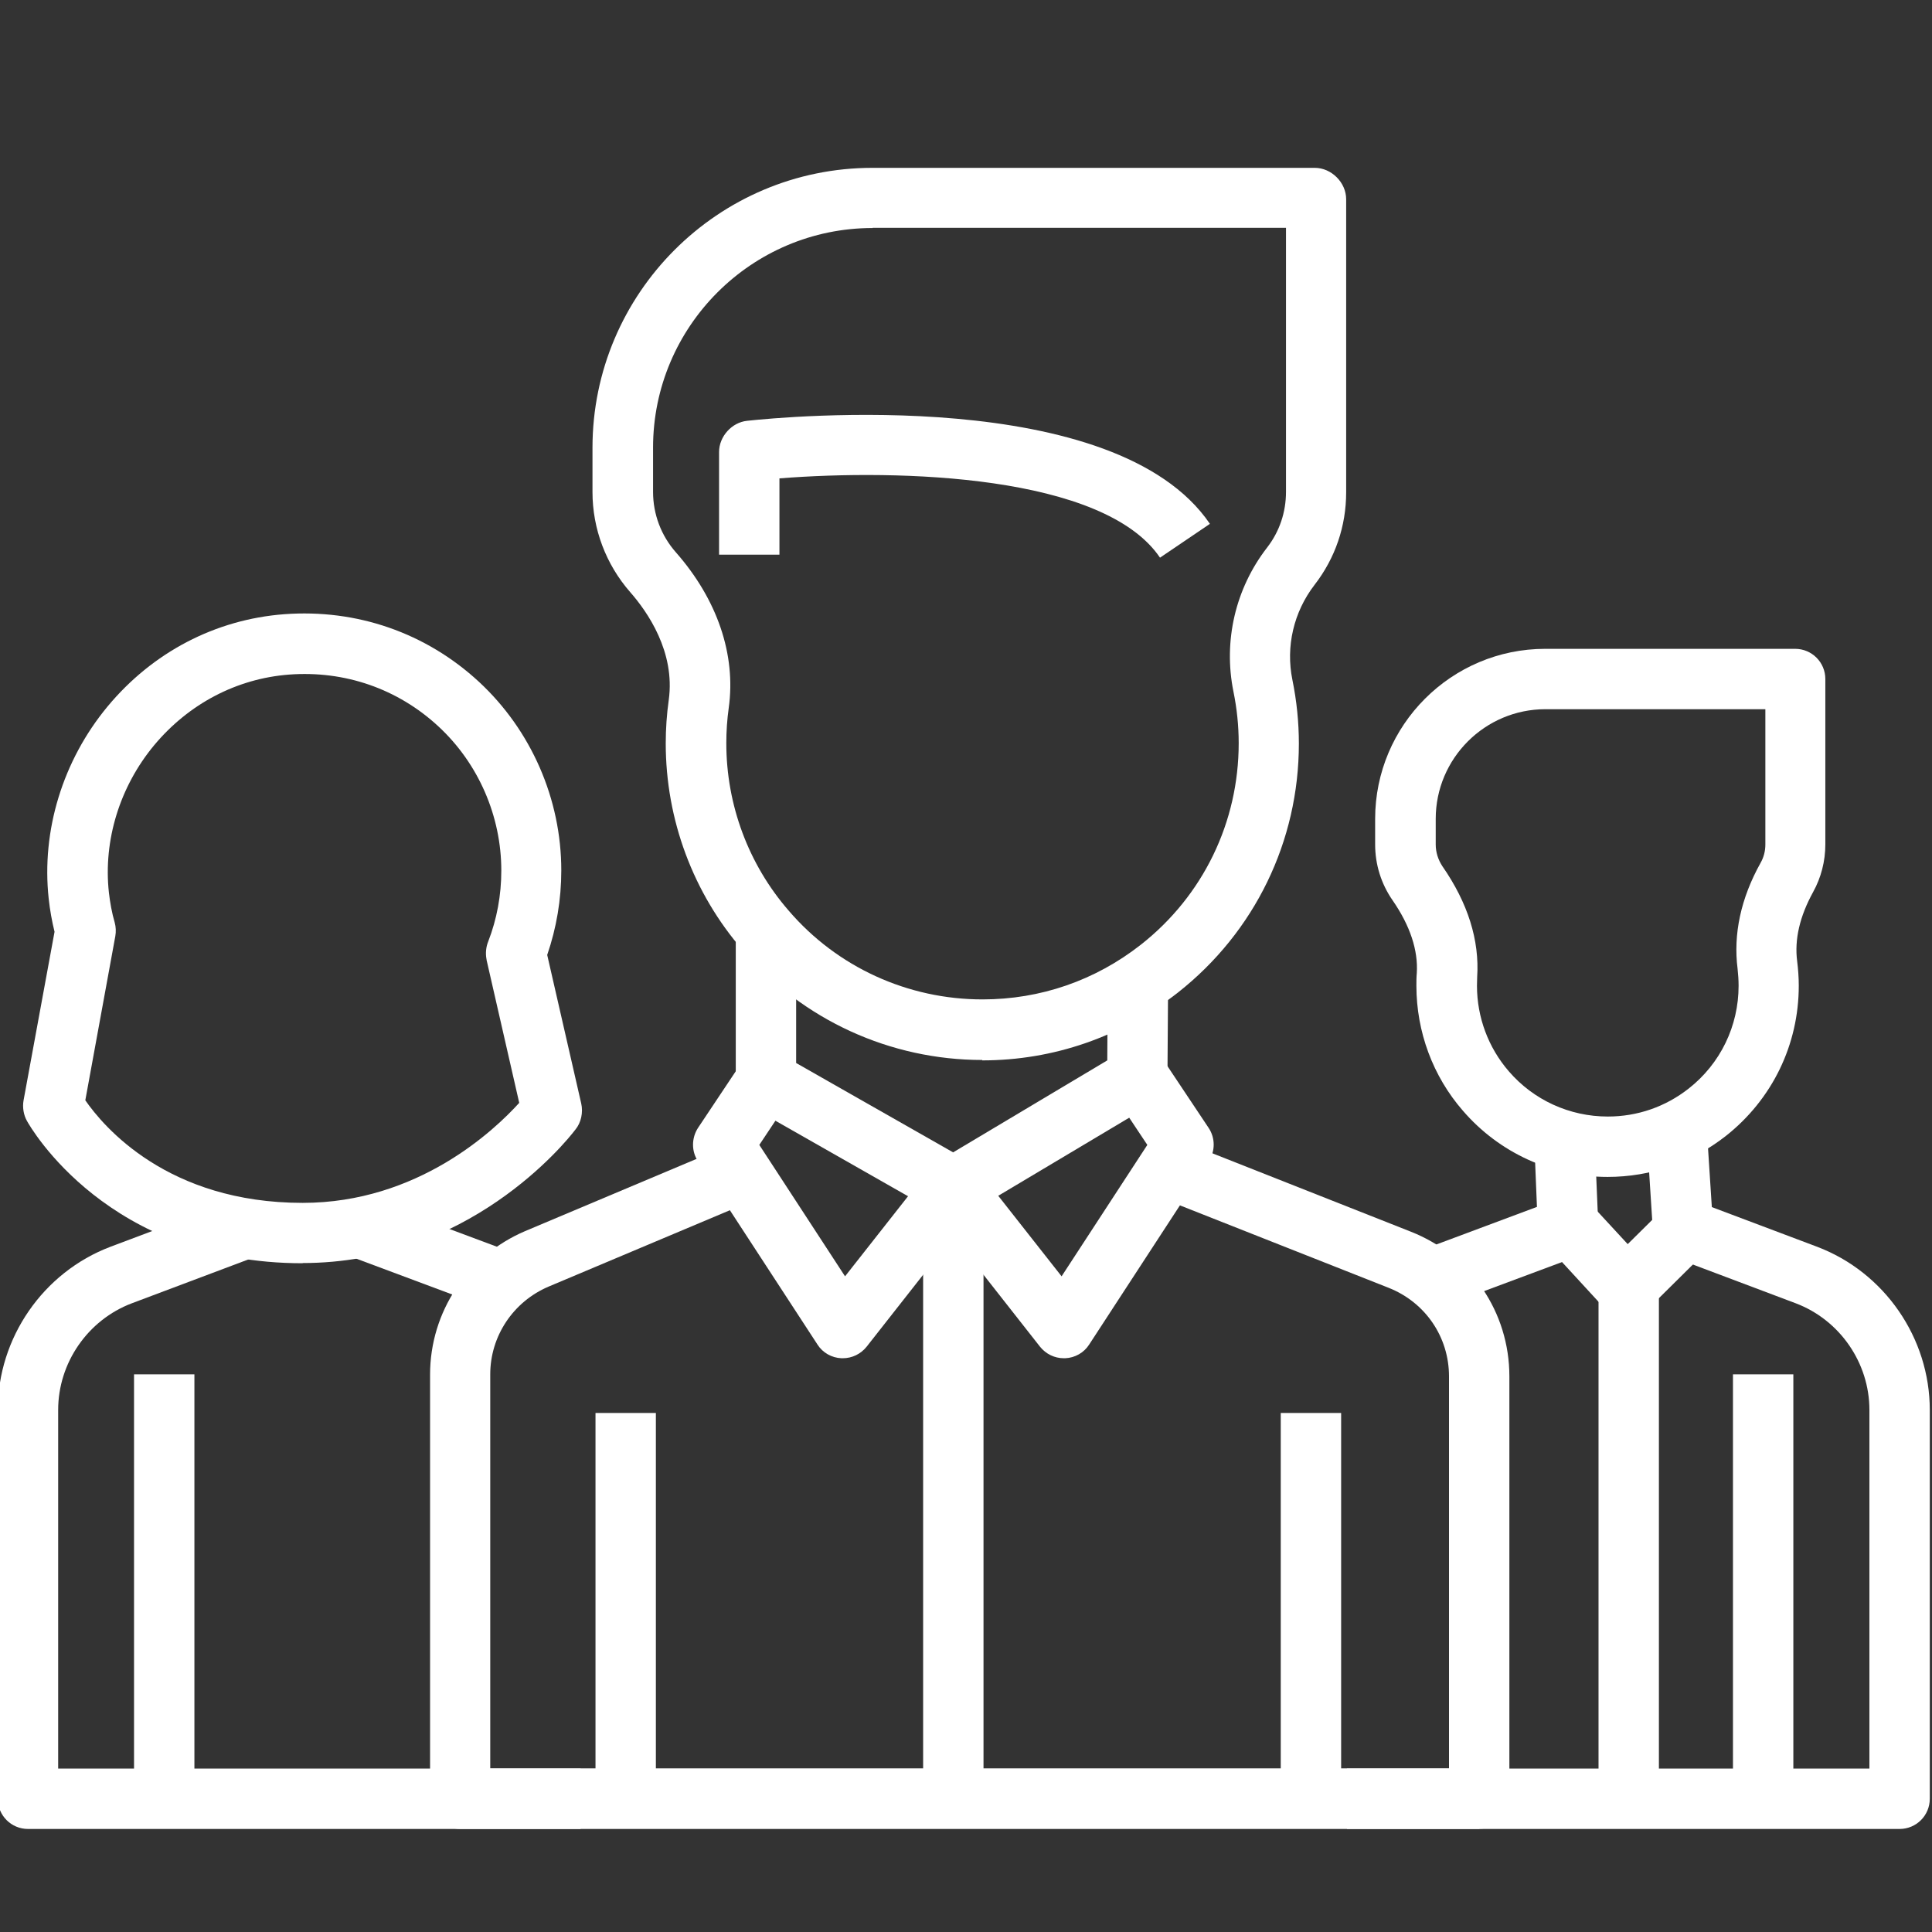 <?xml version="1.0" encoding="UTF-8"?>
<svg id="Layer_1" data-name="Layer 1" xmlns="http://www.w3.org/2000/svg" viewBox="0 0 96 96">
  <rect x="0" y="0" width="96" height="96" fill="#333333" stroke="none"/>
  <defs>
    <style>
      .cls-1 {
        fill: #fff;
      }
    </style>
  </defs>
  <path class="cls-1" d="M48.81,52.67c-4.58,0-8.92-1.99-11.9-5.45-2.47-2.84-3.83-6.5-3.83-10.28,0-.72.05-1.45.15-2.16.33-2.39-1.06-4.38-1.91-5.35-1.21-1.38-1.88-3.15-1.88-4.98v-2.2c0-7.67,6.24-13.91,13.91-13.91h21.98c.83,0,1.56.73,1.56,1.56v14.56c0,1.68-.54,3.27-1.57,4.6,0,0,0,0,0,0-1.04,1.35-1.44,3.07-1.1,4.73.21,1.03.32,2.09.32,3.16,0,4.85-2.19,9.36-6.01,12.37-2.81,2.2-6.18,3.37-9.73,3.37ZM43.36,11.33c-6.02,0-10.91,4.9-10.91,10.91v2.2c0,1.11.4,2.17,1.13,3,2.06,2.34,3,5.09,2.63,7.74-.08.57-.12,1.16-.12,1.75,0,3.06,1.1,6.02,3.1,8.32,2.41,2.81,5.92,4.41,9.63,4.41,2.88,0,5.6-.94,7.87-2.72,3.09-2.43,4.86-6.08,4.86-10.01,0-.87-.09-1.73-.26-2.56-.51-2.51.09-5.12,1.67-7.16h0c.62-.8.94-1.76.94-2.77v-13.12h-20.54Z"/>
  <path class="cls-1" d="M47.37,60.5c-.26,0-.51-.07-.74-.2l-9.31-5.3c-.47-.27-.76-.76-.76-1.3v-7.46h3v6.58l7.8,4.44,7.66-4.57.02-3.51,3,.02-.03,4.36c0,.53-.28,1.01-.73,1.28l-9.14,5.45c-.24.14-.5.21-.77.21Z"/>
  <path class="cls-1" d="M57.64,27.71c-2.79-4.12-12.93-4.41-18.91-3.94v3.79h-3v-5.1c0-.77.63-1.47,1.39-1.55,1.85-.2,18.31-1.78,23,5.12l-2.48,1.68Z"/>
  <path class="cls-1" d="M41.88,67.49s-.04,0-.07,0c-.48-.02-.93-.27-1.19-.68l-5.94-9.11c-.33-.5-.32-1.15,0-1.65l2.12-3.18,2.5,1.66-1.57,2.36,4.26,6.53,4.2-5.34,2.36,1.85-5.49,6.99c-.29.36-.72.57-1.18.57Z"/>
  <path class="cls-1" d="M52.86,67.49c-.46,0-.89-.21-1.18-.57l-5.49-6.99,2.36-1.85,4.2,5.34,4.26-6.53-1.57-2.36,2.5-1.66,2.12,3.18c.33.5.33,1.15,0,1.65l-5.94,9.11c-.26.41-.71.66-1.19.68-.02,0-.04,0-.07,0Z"/>
  <path class="cls-1" d="M73.51,90.88H22.87c-.83,0-1.5-.67-1.5-1.5v-21.08c0-3.11,1.86-5.91,4.73-7.13l10.16-4.28,1.16,2.76-10.16,4.28c-1.76.75-2.9,2.46-2.9,4.36v19.58h47.64v-19.48c0-1.96-1.18-3.68-3-4.4l-11.52-4.55,1.1-2.79,11.52,4.55c2.98,1.17,4.9,4,4.9,7.19v20.98c0,.83-.67,1.5-1.5,1.5Z"/>
  <rect class="cls-1" x="63.64" y="70.21" width="3" height="19.17"/>
  <rect class="cls-1" x="29.59" y="70.21" width="3" height="19.17"/>
  <rect class="cls-1" x="45.87" y="59.26" width="3" height="29.75"/>
  <path class="cls-1" d="M79.88,58.48c-2.77,0-5.39-1.2-7.19-3.29-1.49-1.71-2.31-3.92-2.31-6.21,0-.21,0-.42.02-.63.07-1.13-.33-2.35-1.2-3.61-.57-.82-.87-1.78-.87-2.78v-1.27c0-4.66,3.79-8.45,8.45-8.45h12.42c.83,0,1.5.67,1.5,1.5v8.22c0,.83-.21,1.65-.61,2.37h0c-.66,1.2-.93,2.35-.79,3.43.05.4.08.81.08,1.22,0,2.93-1.32,5.65-3.63,7.47-1.7,1.33-3.73,2.03-5.87,2.03ZM76.79,35.24c-3,0-5.45,2.44-5.45,5.45v1.27c0,.39.12.76.33,1.08,1.27,1.83,1.85,3.68,1.73,5.51,0,.14-.01.29-.01.43,0,1.56.56,3.07,1.58,4.25,1.23,1.43,3.02,2.25,4.92,2.25,1.47,0,2.86-.48,4.02-1.39,1.58-1.24,2.48-3.11,2.48-5.11,0-.28-.02-.56-.05-.84-.22-1.72.16-3.5,1.14-5.26h0c.16-.28.24-.59.24-.92v-6.72h-10.92Z"/>
  <path class="cls-1" d="M15.04,62.77c-9.68,0-13.54-6.78-13.7-7.07-.17-.3-.23-.68-.17-1.02l1.54-8.38c-.13-.53-.23-1.08-.29-1.64-.37-3.39.7-6.87,2.92-9.55,2.24-2.7,5.36-4.33,8.78-4.59,3.6-.27,7.04.92,9.68,3.36,2.6,2.41,4.09,5.83,4.09,9.37,0,1.45-.24,2.86-.7,4.2l1.69,7.38c.1.44,0,.95-.29,1.3-.51.67-5.34,6.63-13.56,6.63ZM4.23,54.66c.91,1.32,4.1,5.11,10.81,5.11,5.72,0,9.53-3.61,10.76-4.97l-1.62-7.09s0-.04-.01-.07c-.05-.28-.02-.59.09-.86.43-1.11.65-2.3.65-3.52,0-2.71-1.14-5.33-3.13-7.17-2.02-1.87-4.66-2.78-7.42-2.57-2.6.2-4.98,1.45-6.7,3.51-1.71,2.06-2.53,4.72-2.25,7.31.06.52.15,1.02.29,1.5.06.22.07.45.03.68l-1.49,8.15Z"/>
  <path class="cls-1" d="M28.85,90.88H1.39c-.83,0-1.5-.67-1.5-1.5v-19.32c0-3.58,2.25-6.84,5.6-8.11l6.14-2.31,1.06,2.81-6.14,2.31c-2.19.83-3.66,2.96-3.66,5.3v17.82h25.96v3Z"/>
  <path class="cls-1" d="M24.2,65c-.17-.09-.35-.17-.53-.23l-6.32-2.36.52-1.39v-1.51c.17,0,.36.03.53.09l6.32,2.36c.36.14.65.27.91.41l-1.43,2.64Z"/>
  <rect class="cls-1" x="6.66" y="68.29" width="3" height="21.08"/>
  <path class="cls-1" d="M94.39,90.88h-27.46v-3h25.96v-17.82c0-2.34-1.47-4.47-3.66-5.3l-6.13-2.31c-.55-.21-.93-.72-.97-1.31l-.31-4.84,2.99-.19.25,3.87,5.23,1.97c3.35,1.27,5.6,4.53,5.6,8.11v19.32c0,.83-.67,1.5-1.5,1.5Z"/>
  <path class="cls-1" d="M71.78,64.9l-1.25-2.73c.17-.08.36-.16.54-.22l5.3-1.98-.12-2.94,3-.12.17,4.02c.03.65-.37,1.24-.97,1.47l-6.33,2.36c-.12.04-.23.09-.32.13Z"/>
  <rect class="cls-1" x="86.11" y="68.29" width="3" height="21.08"/>
  <path class="cls-1" d="M80.82,65.48h-.03c-.41,0-.79-.18-1.07-.48l-2.74-2.98,2.21-2.03,1.69,1.83,1.86-1.84,2.11,2.13-2.96,2.93c-.28.28-.66.43-1.06.43Z"/>
  <rect class="cls-1" x="79.43" y="63.98" width="3" height="25.4"/>
</svg>